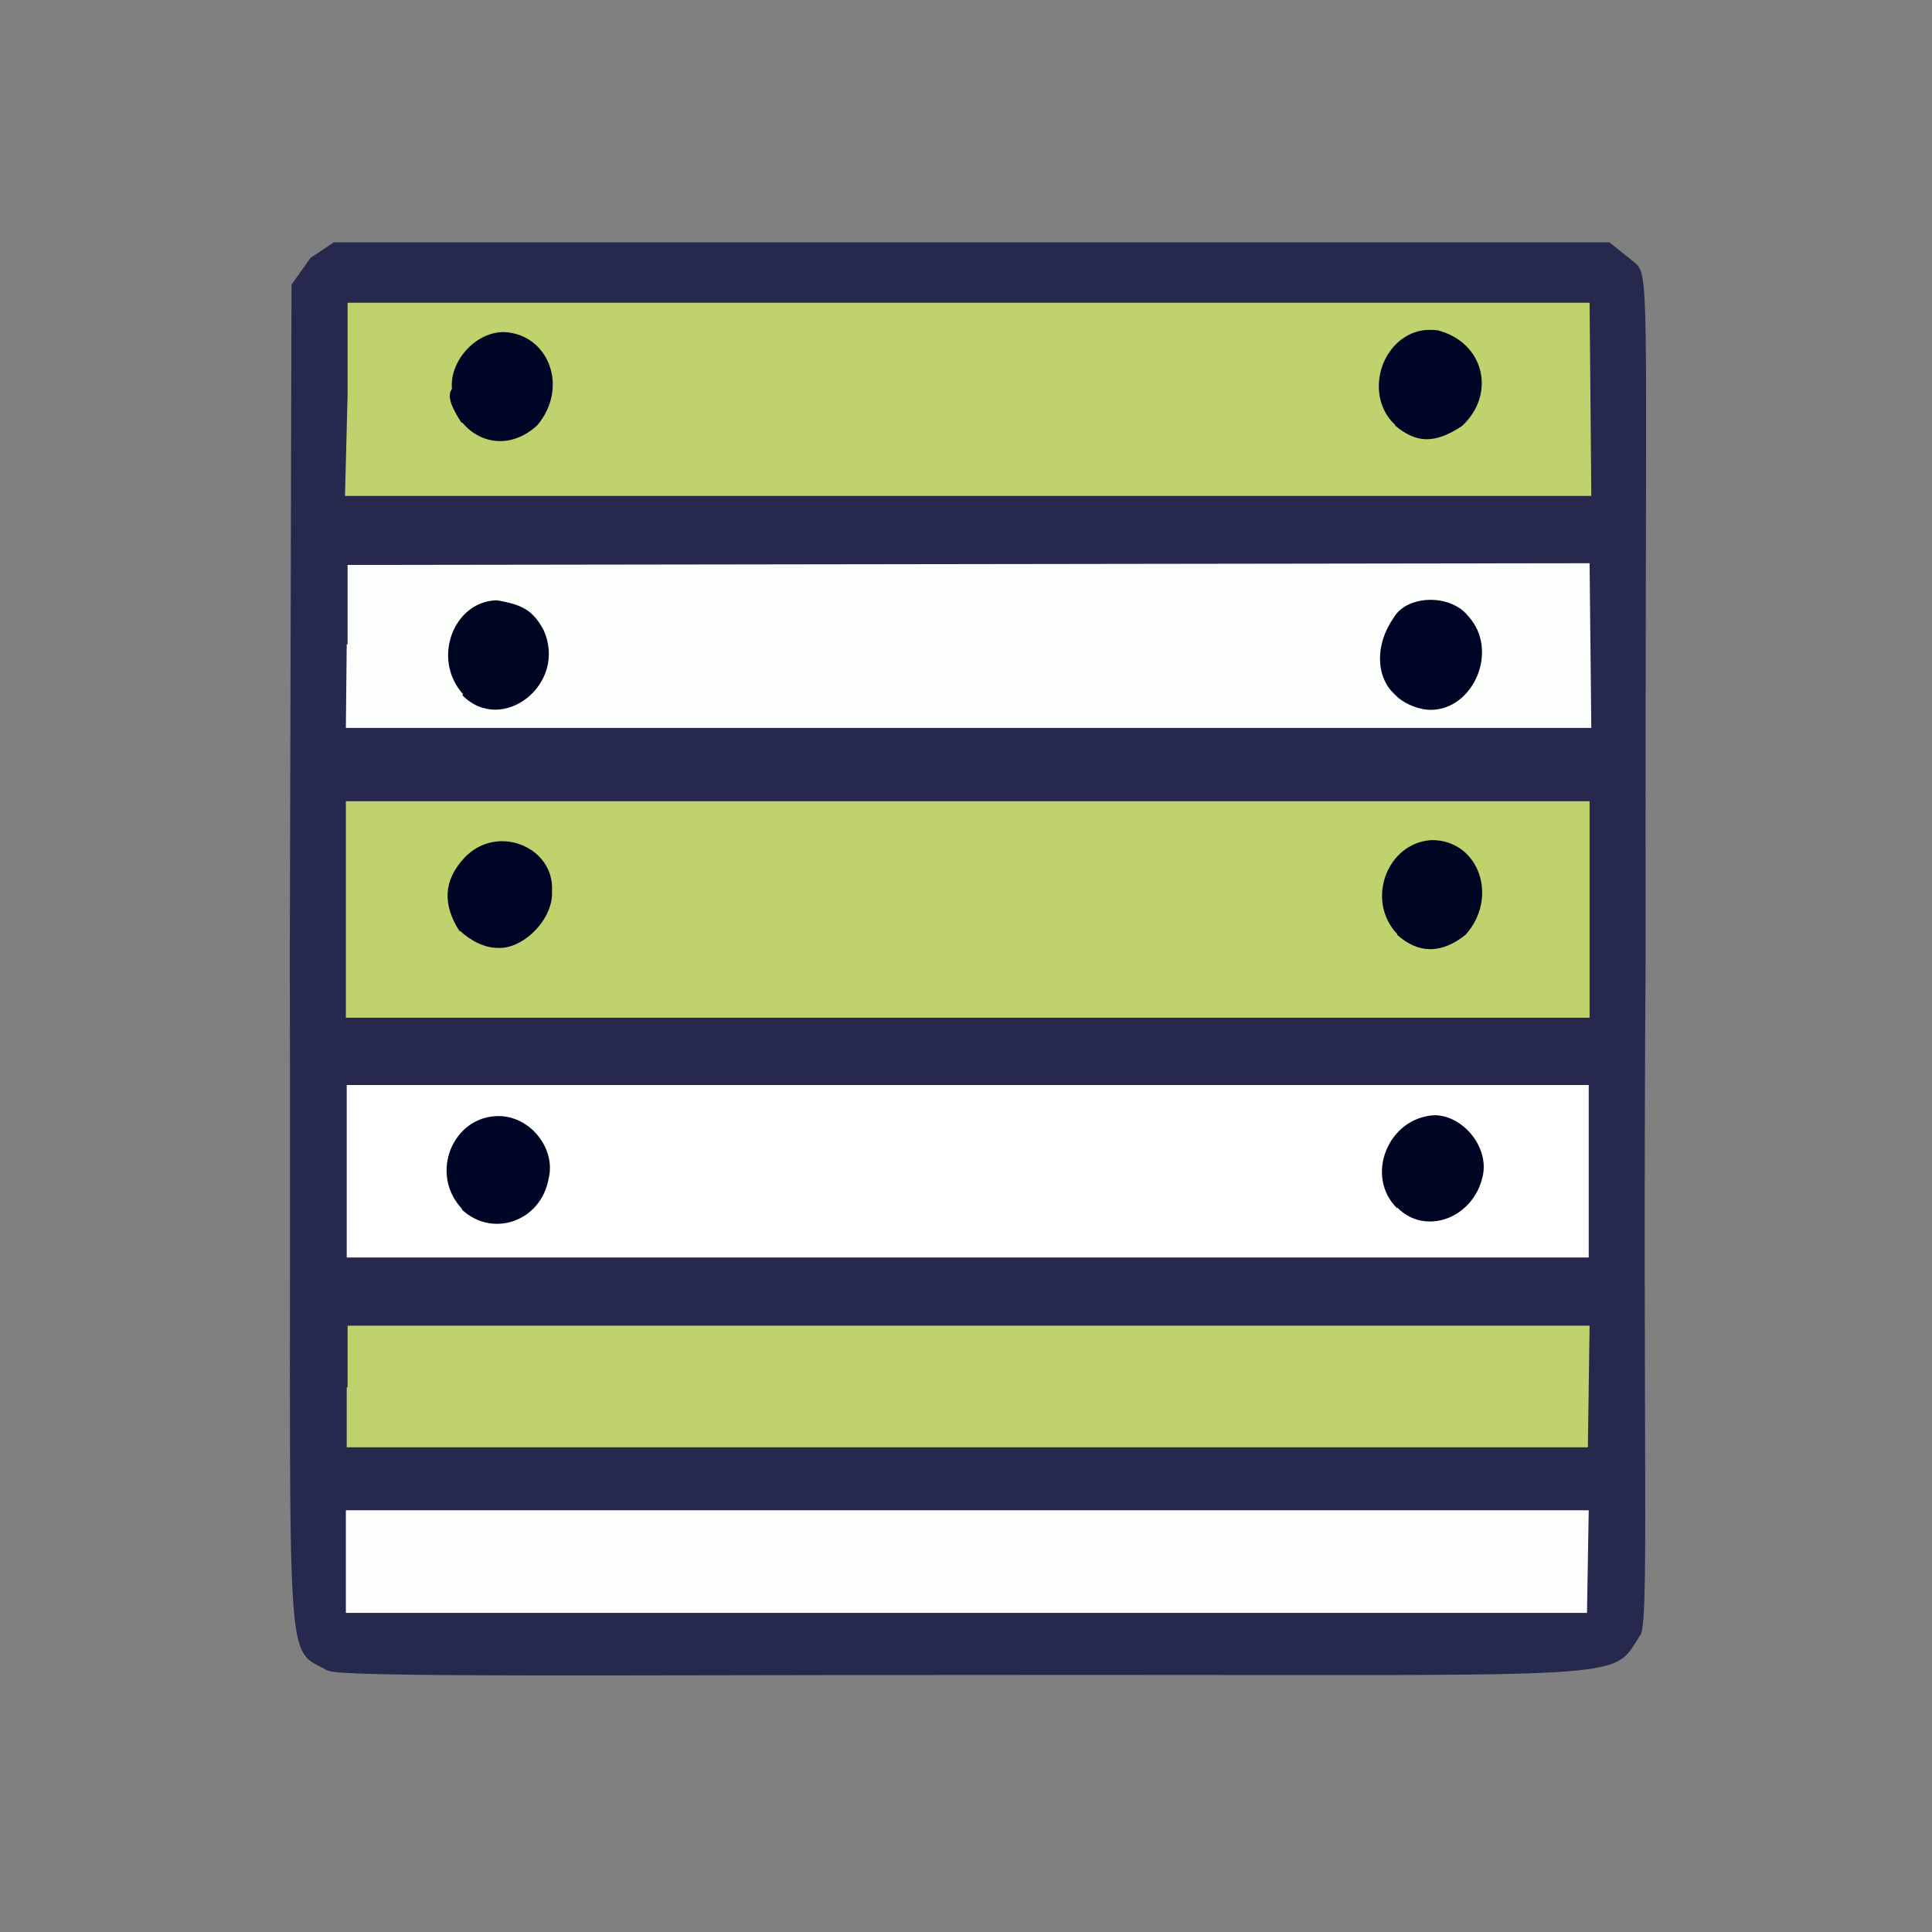 <?xml version="1.0" encoding="UTF-8"?>
<svg xmlns="http://www.w3.org/2000/svg" version="1.1" viewBox="0 0 224 224">
  <rect x="0" y="0" width="224" height="224" fill="#808080" stroke="none"/>
  <defs>
    <style>
      .cls-1 {
        fill: #000524;
        opacity: 1;
      }

      .cls-1, .cls-2, .cls-3, .cls-4, .cls-5, .cls-6, .cls-7, .cls-8, .cls-9, .cls-10, .cls-11 {
        isolation: isolate;
      }

      .cls-12 {
        fill: #bfd26e;
      }

      .cls-2 {
        opacity: 1;
      }

      .cls-2, .cls-3, .cls-4 {
        fill: #000625;
      }

      .cls-3 {
        opacity: 1;
      }

      .cls-4 {
        opacity: 1;
      }

      .cls-5 {
        fill: #fcfefc;
        opacity: 1;
      }

      .cls-13 {
        fill: #27284d;
      }

      .cls-6 {
        fill: #fefefe;
        opacity: 1;
      }

      .cls-7 {
        fill: #fefffe;
        opacity: 1;
      }

      .cls-8 {
        fill: #000624;
        opacity: 1;
      }

      .cls-9 {
        fill: #000523;
        opacity: 1;
      }

      .cls-10 {
        opacity: 1;
      }

      .cls-10, .cls-11 {
        fill: #000525;
      }

      .cls-11 {
        opacity: 1;
      }
    </style>
  </defs>
  <!-- Generator: Adobe Illustrator 28.6.0, SVG Export Plug-In . SVG Version: 1.2.0 Build 709)  -->
  <g>
    <g id="_图层_1" data-name="图层_1">
      <g>
        <path class="cls-13" d="M38,193.7c-5.4-3-4.2,2.3-4.4-82.7l.2-78,2.2-3.1,2.7-1.8h74.3c0,0,73.6,0,73.6,0l3,2.4c1.8,1.6,1.1,3.5,1.2,79.8-.4,58.5.5,78.6-.7,79.4-3.5,5.4.4,4.4-78.5,4.5-39.2,0-72.6.3-73.5-.5"/>
        <path class="cls-6" d="M40.1,181.2v-6.1s144.1,0,144.1,0l-.2,11.9H40.1s0-5.8,0-5.8"/>
        <path class="cls-7" d="M40.2,136.1v-10.3c0,0,144,0,144,0v20s-144,0-144,0v-9.8"/>
        <path class="cls-12" d="M40.1,104.9v-12c0,0,144.2,0,144.2,0v25.1c0,0-144.2,0-144.2,0v-13"/>
        <path class="cls-5" d="M40.3,74.7v-9.2s144-.2,144-.2l.2,19.1H40.1s.1-9.7.1-9.7"/>
        <path class="cls-12" d="M40.3,45.7v-10.6s144,0,144,0l.2,22.4H40c0,0,.3-11.7.3-11.7"/>
        <path class="cls-12" d="M40.3,160.8v-7.1s144,0,144,0l-.2,14.1H40.2s0-6.9,0-6.9"/>
        <path class="cls-2" d="M53.6,140.2c-3.9-4.1-1.1-10.8,4.2-10.8,3.7,0,6.7,3.8,5.8,7.3-.9,4.9-6.5,6.9-10.1,3.5"/>
        <path class="cls-9" d="M162,140.1c-3.8-3.7-1.1-10.5,4.3-10.8,3.3,0,6.4,3.7,5.6,7.1-1.1,4.9-6.7,6.9-9.9,3.6"/>
        <path class="cls-11" d="M53.3,108c-2-3.1-1.9-5.9.5-8.5,3.8-4.1,10.5-1.3,10.2,3.8.2,3.3-3.4,6.8-6.3,6.6-1.5,0-3.1-.8-4.4-2"/>
        <path class="cls-8" d="M162,108.3c-3.7-3.9-1.2-10.6,4-10.9,5.5,0,7.8,6.7,3.9,11-2.8,2.2-5.4,2.2-7.9,0"/>
        <path class="cls-1" d="M53.7,80.5c-3.7-4.1-1.1-10.8,3.9-10.9,3,.5,4.2,1.2,5.4,3.4,2.9,6.3-4.8,12.3-9.4,7.6"/>
        <path class="cls-10" d="M161.7,80.5c-2.2-2-2.3-5.8-.1-8.9,1.5-2.6,6.5-2.8,8.6-.2,3.7,4,.6,10.9-4.3,10.9-1.5,0-3.3-.8-4.2-1.8"/>
        <path class="cls-4" d="M53.5,49c-.9-1.4-1.8-3-1.1-3.9-.3-3.2,2.7-6.6,6-6.6,5.2.2,7.6,6.4,3.9,10.8-2.8,2.6-6.4,2.4-8.7-.3"/>
        <path class="cls-3" d="M161.8,49.3c-2.8-2.5-2.5-7.3.5-9.8,1.4-1.1,2.8-1.4,4.4-1.2,5.4,1.4,6.8,7.4,2.8,11.1-3.2,2.1-5.3,2-7.8-.1"/>
      </g>
    </g>
  </g>
</svg>